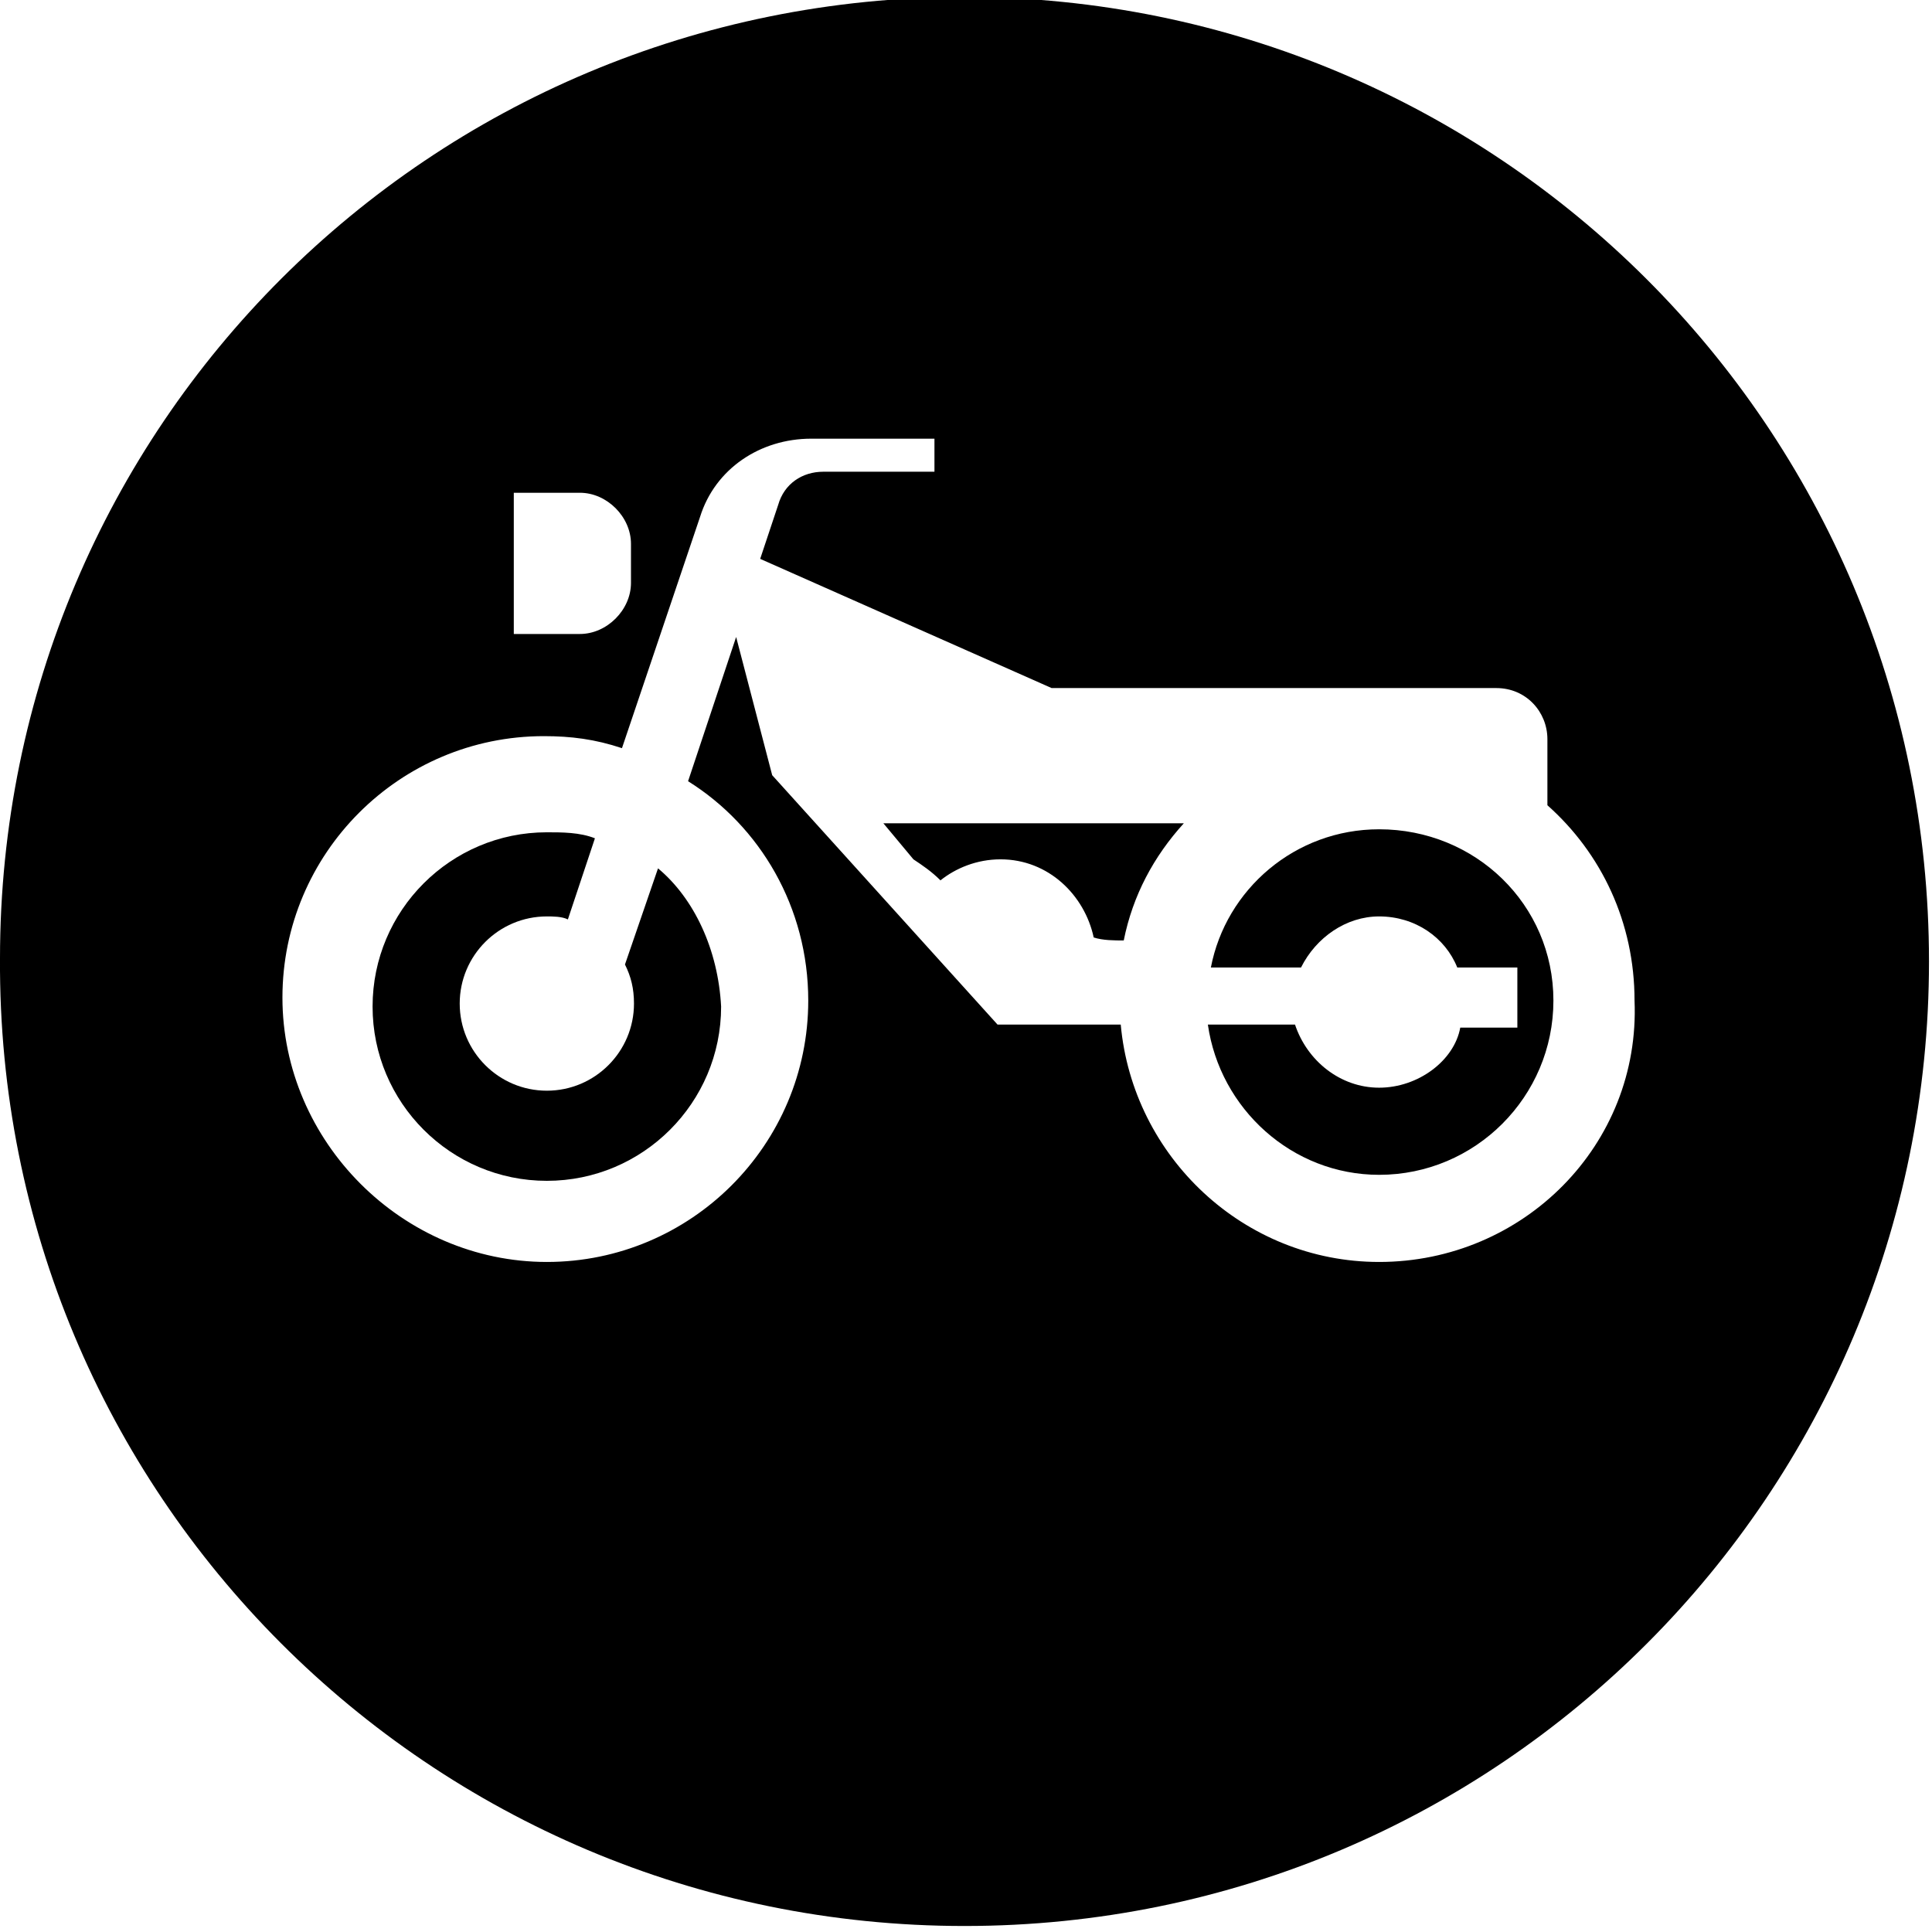 <?xml version="1.0" encoding="utf-8"?>
<!-- Generator: Adobe Illustrator 19.2.1, SVG Export Plug-In . SVG Version: 6.00 Build 0)  -->
<svg version="1.1" id="icons" xmlns="http://www.w3.org/2000/svg" xmlns:xlink="http://www.w3.org/1999/xlink" x="0px" y="0px" width="64.3px" height="64.3px" viewBox="0 0 64.3 64.3" style="enable-background:new 0 0 64.3 64.3;" xml:space="preserve">
<g>
	<path class="st0" d="M45.9,27.6c-2.8,0-5.1,2-5.6,4.6h3c0.5-1,1.5-1.7,2.6-1.7c1.2,0,2.2,0.7,2.6,1.7h2v2h-1.9
		c-0.2,1.1-1.4,2-2.7,2s-2.4-0.9-2.8-2.1h-2.9c0.4,2.8,2.8,5,5.7,5c3.2,0,5.8-2.6,5.8-5.8C51.7,30.1,49.1,27.6,45.9,27.6z"/>
	<path class="st0" d="M21.9,28.9l-1.1,3.2c0.2,0.4,0.3,0.8,0.3,1.3c0,1.6-1.3,2.9-2.9,2.9c-1.6,0-2.9-1.3-2.9-2.9
		c0-1.6,1.3-2.9,2.9-2.9c0.2,0,0.5,0,0.7,0.1l0.9-2.7c-0.5-0.2-1.1-0.2-1.6-0.2c-3.2,0-5.8,2.6-5.8,5.8s2.6,5.8,5.8,5.8
		s5.8-2.6,5.8-5.8C23.9,31.6,23.1,29.9,21.9,28.9z"/>
	<path class="st0" d="M30.4,28.6c0.3,0.2,0.6,0.4,0.9,0.7c0.5-0.4,1.2-0.7,2-0.7c1.6,0,2.8,1.2,3.1,2.6c0.3,0.1,0.7,0.1,1,0.1
		c0.3-1.5,1-2.8,2-3.9H29.4L30.4,28.6z"/>
	<path class="st0" d="M32.1-0.1C14.3-0.1,0,14.2,0,31.9c-0.1,17.8,14.3,32.2,32.1,32.2s32.1-14.4,32.1-32.1
		C64.2,14.2,49.8-0.1,32.1-0.1z M17.1,16.4h2.2c0.9,0,1.7,0.8,1.7,1.7v1.3c0,0.9-0.8,1.7-1.7,1.7h-2.2V16.4z M45.9,42
		c-4.5,0-8.2-3.5-8.6-7.9h-4.1l-7.5-8.3l-1.2-4.6l-1.6,4.8c2.4,1.5,4,4.2,4,7.3c0,4.8-3.9,8.7-8.7,8.7S9.4,38,9.4,33.2
		s3.9-8.7,8.7-8.7c0.9,0,1.7,0.1,2.6,0.4l2.6-7.7c0.5-1.6,2-2.6,3.7-2.6h4.1v1.1h-3.7c-0.7,0-1.3,0.4-1.5,1.1l-0.6,1.8l9.7,4.3h14.8
		c1,0,1.7,0.8,1.7,1.7v2.2c1.8,1.6,2.9,3.9,2.9,6.5C54.6,38.1,50.7,42,45.9,42z"/>
</g>
</svg>
